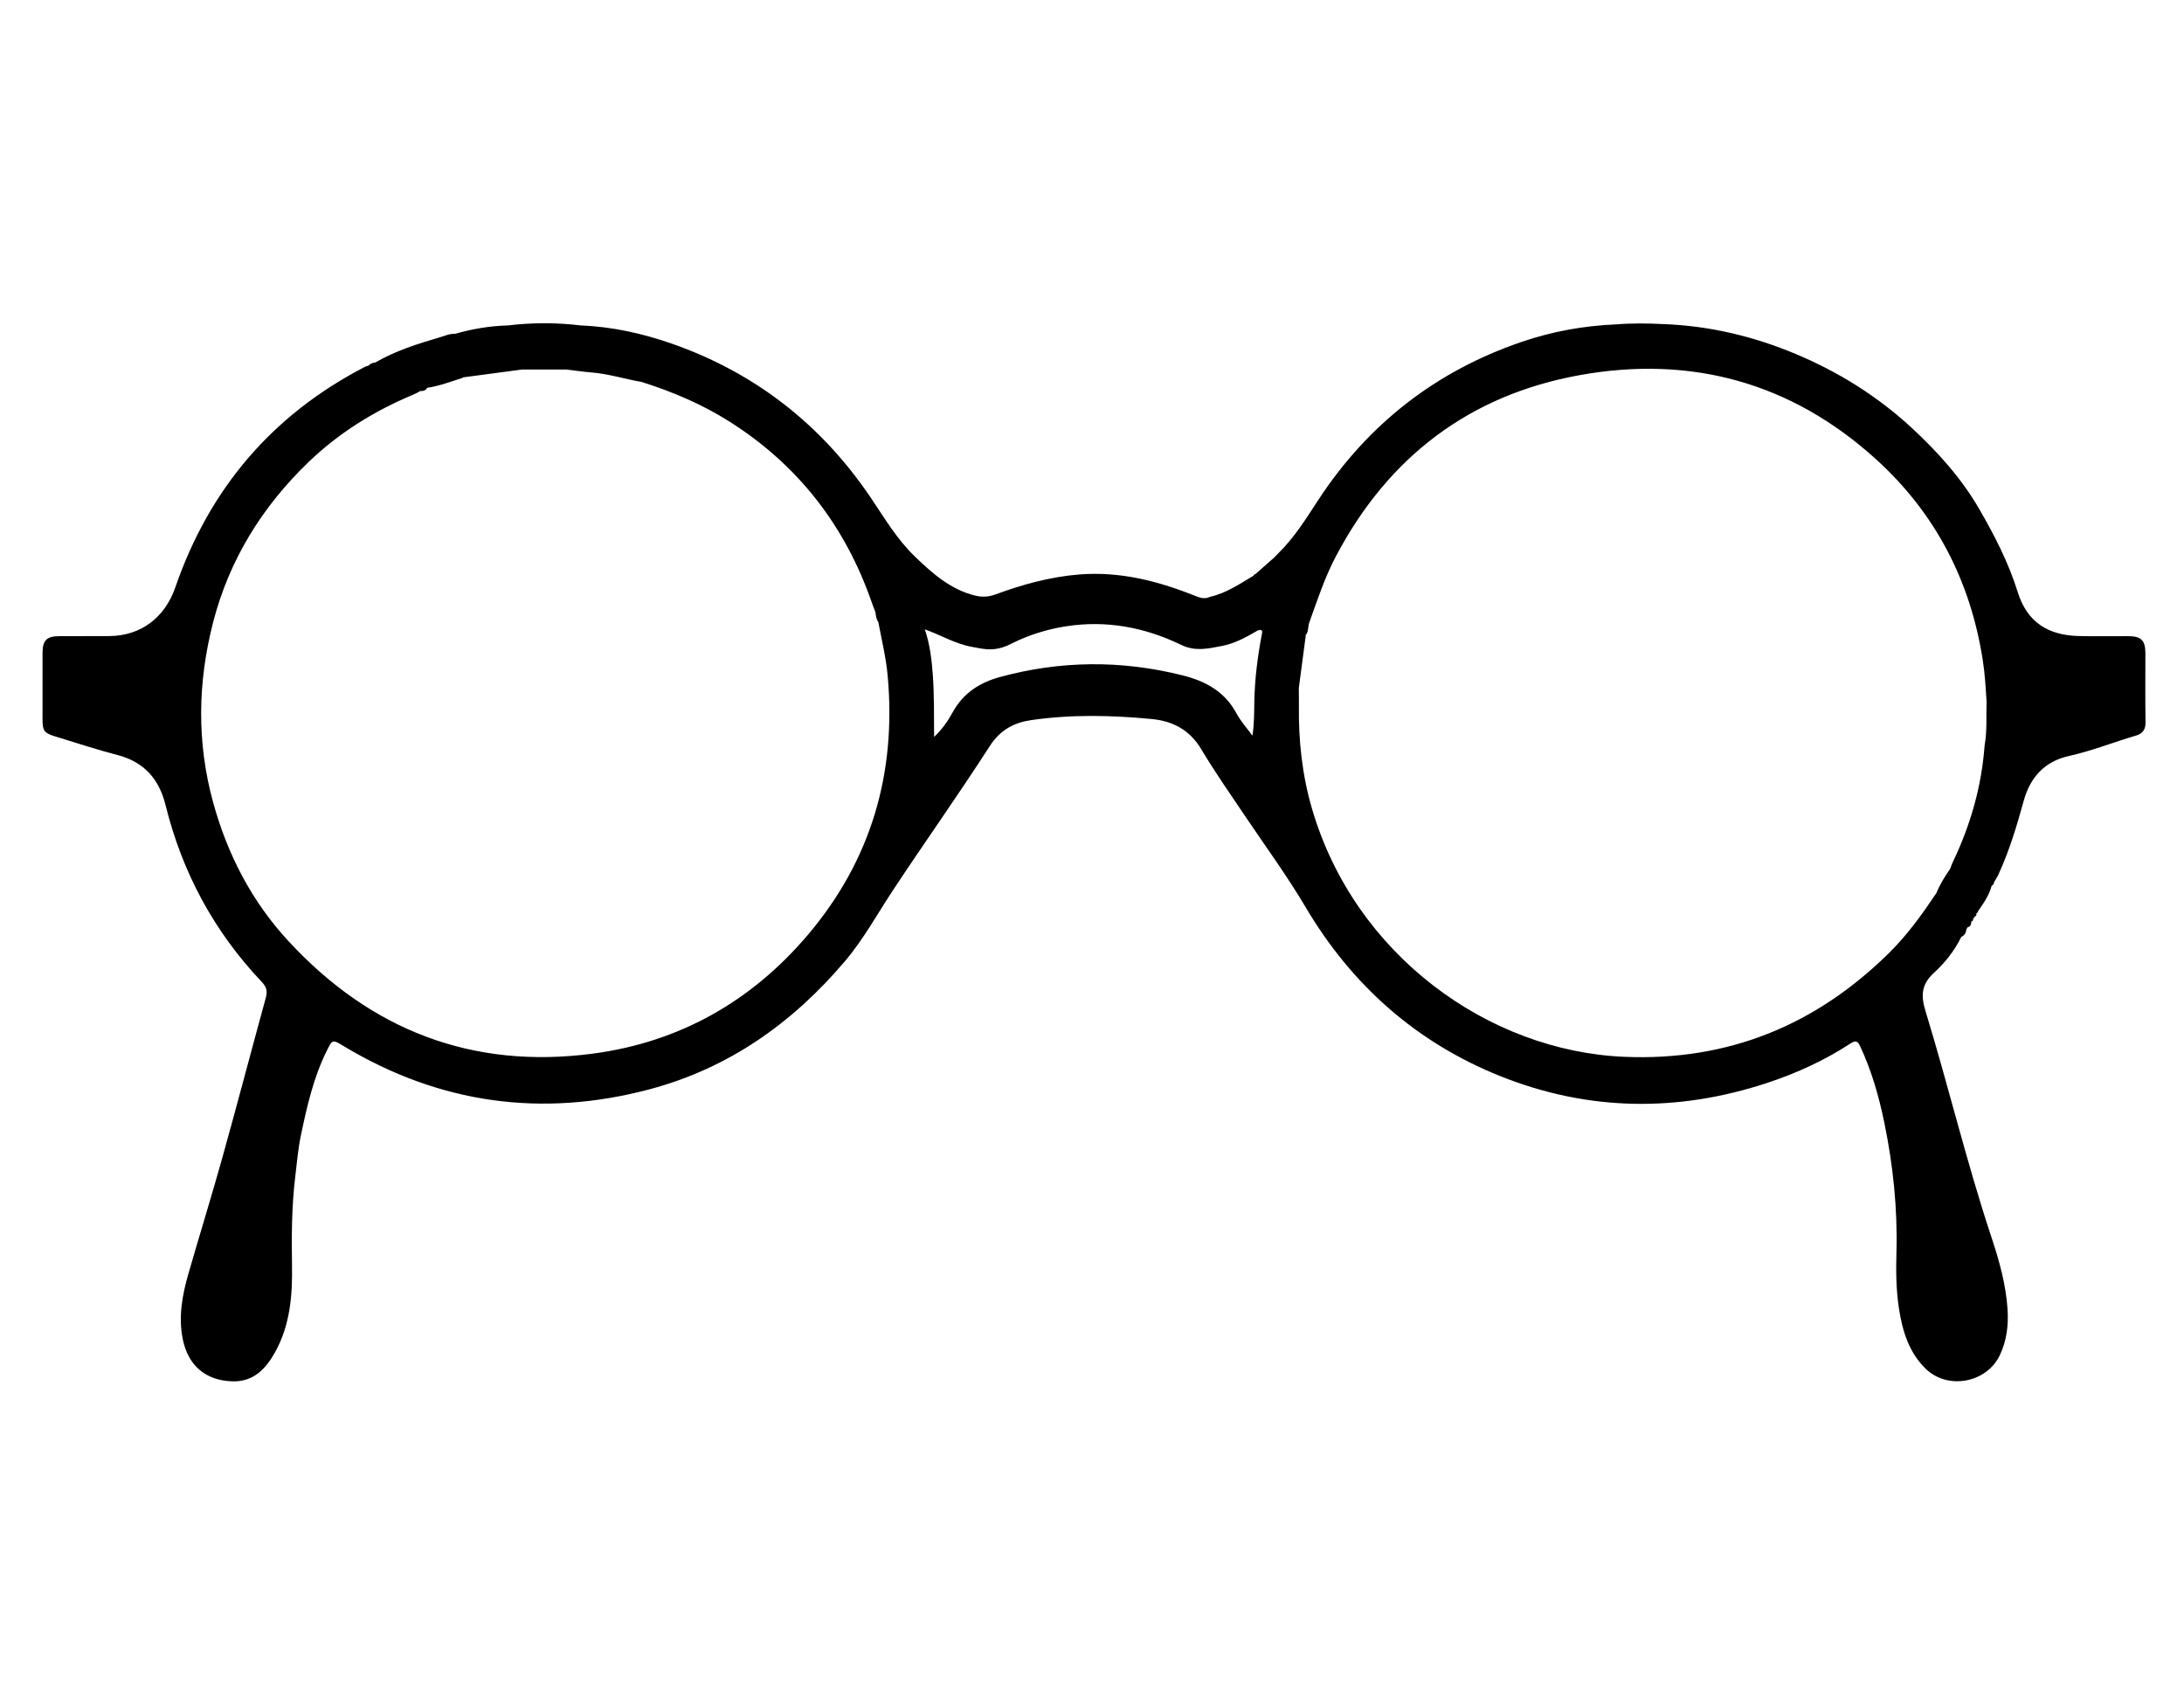 <?xml version="1.0" encoding="utf-8"?>
<!DOCTYPE svg PUBLIC "-//W3C//DTD SVG 1.1//EN" "http://www.w3.org/Graphics/SVG/1.1/DTD/svg11.dtd">
<svg width="50px" height="39px" version="1.1" id="Layer_1" xmlns="http://www.w3.org/2000/svg" xmlns:xlink="http://www.w3.org/1999/xlink" x="0px" y="0px"
	 viewBox="0 0 1280 671" enable-background="new 0 0 1280 671" xml:space="preserve">
<path d="M1257.367,219.01c-0.011-7.435-2.401-9.911-9.799-9.966c-9.829-0.073-19.665,0.19-29.486-0.086
	c-17.524-0.494-29.992-7.92-35.528-25.728c-5.361-17.244-13.574-33.15-22.547-48.664
	c-10.473-18.107-24.419-33.556-39.661-47.64c-19.96-18.443-42.793-32.705-67.915-43.225
	c-24.802-10.387-50.553-16.509-77.469-17.508c-9.293-0.456-18.583-0.6-27.867,0.172
	c-18.886,0.776-37.372,4.136-55.197,10.216c-50.241,17.135-90.031,48.076-119.137,92.443
	c-7.286,11.107-14.195,22.379-23.806,31.687c-0.682,0.719-1.364,1.438-2.046,2.157
	c0.001-0.003,0.002-0.006,0.003-0.01c-3.737,3.291-7.474,6.582-11.21,9.875c0.026-0.003,0.051-0.01,0.077-0.013
	c-0.608,0.096-1.066,0.353-1.09,1.073c-0.002-0,0.006-0.212,0.006-0.212
	c-8.153,4.867-16.044,10.272-25.526,12.409c-3.397,1.631-6.216,0.423-9.59-0.914
	c-21.532-8.534-43.529-14.081-67.172-12.176c-17.167,1.383-33.307,5.926-49.258,11.775
	c-3.902,1.431-7.713,1.554-11.724,0.562c-14.351-3.551-24.863-12.913-35.135-22.769
	c-10.591-10.162-17.901-22.659-26.034-34.688c-28.855-42.675-67.603-72.993-116.338-90.074
	c-17.325-6.072-35.199-10-53.65-10.747c-14.179-1.701-28.358-1.69-42.535,0.007
	c-10.535,0.288-20.84,2.011-30.959,4.911c-3.218-0.142-6.128,1.196-9.094,2.074
	c-13.04,3.86-26.029,7.895-37.871,14.832c-0.001-0.001-0.009-0.093-0.009-0.093
	c-1.54,0.203-2.893,0.789-3.969,1.944c0-0.003-0.089-0.042-0.089-0.041c-0.631,0.21-1.303,0.34-1.887,0.642
	c-54.337,28.132-91.151,71.428-111.064,129.095c-6.104,17.676-19.972,28.482-38.75,28.651
	c-9.831,0.088-19.664-0.023-29.496,0.051c-7.192,0.054-9.585,2.473-9.608,9.645
	c-0.043,12.998-0.015,25.997-0.015,38.995c0,6.746,0.908,8.105,7.207,10.028
	c12.242,3.737,24.409,7.773,36.789,10.985c15.554,4.036,24.349,14.137,28.077,29.217
	c9.772,39.526,28.431,74.224,56.477,103.759c2.771,2.918,3.362,5.407,2.34,9.137
	c-8.512,31.049-16.679,62.193-25.331,93.202c-6.378,22.861-13.414,45.538-19.987,68.346
	c-3.613,12.538-6.015,25.268-3.421,38.376c3.087,15.595,13.381,24.489,29.213,24.926
	c12.301,0.34,19.525-7.374,24.936-17.081c8.809-15.802,10.227-33.267,9.923-50.815
	c-0.301-17.357-0.194-34.637,1.888-51.9c0.973-8.072,1.613-16.136,3.284-24.155
	c3.571-17.138,7.426-34.126,15.293-49.917c3.245-6.513,3.27-6.494,9.706-2.619
	c56.281,33.875,116.413,42.143,179.598,25.31c46.123-12.288,83.565-38.734,114.289-74.982
	c10.928-12.893,18.98-27.701,28.24-41.716c18.682-28.273,38.343-55.904,56.686-84.39
	c6.086-9.45,14.228-13.711,24.183-15.157c23.505-3.415,47.158-2.9,70.741-0.641
	c12.3,1.178,22.195,6.342,28.926,17.597c8.011,13.396,16.967,26.235,25.702,39.188
	c11.99,17.78,24.659,35.1,35.602,53.582c27.029,45.651,64.909,79.214,114.125,98.898
	c51.398,20.557,103.855,21.236,156.413,3.907c17.204-5.673,33.641-13.213,48.856-23.155
	c2.988-1.952,4.165-1.203,5.53,1.714c6.723,14.364,11.023,29.436,14.204,44.943
	c5.131,25.008,7.762,50.248,7.065,75.732c-0.306,11.207-0.216,22.297,1.529,33.354
	c2.054,13.011,5.814,25.345,15.569,34.872c12.919,12.617,35.776,8.399,43.51-7.933
	c4.023-8.496,5.125-17.515,4.519-26.806c-0.95-14.575-4.847-28.476-9.433-42.255
	c-14.555-43.73-25.201-88.602-38.694-132.637c-2.768-9.033-2.363-15.578,5.011-22.322
	c6.393-5.847,11.971-12.851,15.902-20.843c-0.001-0-0.001-0-0.002-0
	c-0.002-0.001-0.018-0.103-0.018-0.103c1.898-0.865,2.909-2.34,3.043-4.418c0.241-0.417,0.48-0.833,0.719-1.25
	c1.755-0.487,2.253-1.772,2.192-3.413c1.086-0.226,1.2-1.019,1.113-1.927c0.545-0.106,0.896-0.392,0.86-1.035
	c1.197-0.225,1.065-1.148,1.087-1.99c0.56-0.128,0.928-0.435,0.901-1.105c3.276-4.666,6.535-9.342,8.016-14.97
	c0.975-0.34,1.276-1.162,1.412-2.101c0.827-1.419,1.774-2.782,2.459-4.266c6.441-13.951,10.837-28.581,14.904-43.374
	c3.726-13.551,12.143-23.054,26.405-26.21c13.485-2.983,26.297-8.127,39.498-12.018
	c3.71-1.094,5.564-3.446,5.484-7.749C1257.222,246.001,1257.387,232.504,1257.367,219.01z M218.995,50.998
	c-0.403,0.233-0.796,0.379-1.178,0.431C218.2,51.377,218.593,51.232,218.995,50.998z M473.451,384.074
	c-33.047,38.956-75.27,62.851-125.997,69.565c-70.737,9.363-130.229-13.811-178.427-65.951
	c-21.485-23.242-35.732-50.707-44.115-81.252c-9.634-35.103-9.059-70.219-0.076-105.258
	c9.443-36.832,28.852-68.059,56.051-94.203c17.749-17.061,38.577-29.983,61.403-39.482
	c1.35-0.562,2.614-1.329,3.918-2.001l-0.005-0.074c1.697,0.076,3.228-0.211,4.122-1.894
	c0.002,0.008,0.101-0.007,0.1-0.008c7.184-1.079,13.94-3.68,20.815-5.86c-0.253-0.128-0.513-0.232-0.778-0.321
	c0.266,0.089,0.527,0.193,0.78,0.322l-0.059-0.218c0-0.001,0.001-0.002,0.002-0.003
	c11.621-1.549,23.243-3.095,34.864-4.641c8.639,0.003,17.278,0.007,25.917,0.01
	c4.925,0.587,9.838,1.326,14.778,1.729c9.915,0.808,19.39,3.844,29.131,5.516
	c18.315,5.737,35.87,13.223,52.086,23.537c40.085,25.495,67.472,61.019,83,105.814
	c0.649,1.873,1.399,3.712,2.102,5.567c0.692,0.162,1.228-0.372,1.738-0.826c-0.511,0.454-1.046,0.988-1.738,0.826
	c0.27,2.144,0.533,4.29,1.865,6.109c0,0-0.113,0.037-0.114,0.037c-0-0-0.001-0-0.001-0
	c2.003,10.411,4.497,20.713,5.452,31.334C525.393,289.421,510.514,340.384,473.451,384.074z M738.081,203.257
	c-0.436,0.18-0.7,0.51-0.841,0.94C737.381,203.768,737.644,203.437,738.081,203.257z M538.359,234.254
	c0.121-0.279,0.241-0.559,0.362-0.838c0,0,0.001,0,0.001,0
	C538.601,233.696,538.48,233.975,538.359,234.254z M739.427,208.529c-2.402,12.777-4.037,25.645-4.286,38.656
	c-0.127,6.603-0.022,13.21-1.124,20.133c-3.163-4.346-6.869-8.402-9.386-13.095
	c-6.873-12.815-18.205-18.868-31.596-22.226c-35.761-8.966-71.464-8.705-107.016,0.993
	c-11.727,3.199-21.439,9.351-27.578,20.494c-2.838,5.152-6.197,10.136-10.979,14.571
	c-0.116-12.443,0.104-24.503-0.77-36.535c-0.653-8.99-1.739-17.892-4.683-26.471
	c9.33,3.273,17.904,8.585,27.809,10.305c2.62,0.455,5.229,1.049,7.87,1.29c5.309,0.484,9.906-0.574,15.021-3.168
	c9.857-5,20.569-8.381,31.671-10.15c23.83-3.797,46.52,0.481,67.874,10.822
	c8.363,4.05,15.869,2.138,23.652,0.689c7.627-1.421,14.522-5.198,21.227-9.111c0,0,0,0.001,0,0.001
	C740.444,204.576,739.775,206.677,739.427,208.529z M1143.474,367.608c0.29,0.257,0.397,0.74,0.427,1.222
	C1143.87,368.348,1143.763,367.865,1143.474,367.608z M1163.14,273.055c-1.746,23.959-8.245,46.622-18.586,68.243
	c-0.633,1.323-1.091,2.73-1.631,4.098c-0,0.001-0,0.002-0.001,0.002
	c-3.193,4.547-6.08,9.267-8.154,14.446c0,0-0.066-0.029-0.066-0.029c-0.026,0.735,0.131,1.518,0.274,2.298
	c-0.143-0.781-0.3-1.564-0.274-2.299c-8.234,12.289-16.862,24.277-27.43,34.71
	c-43.033,42.482-94.364,63.525-155.234,60.983c-79.66-3.326-158.028-59.64-183.079-145.29
	c-5.835-19.949-7.988-40.205-7.693-60.851c0.04-2.826-0.03-5.653-0.049-8.481
	c-0.72,0.12-1.301,0.361-1.685,0.805c0.384-0.444,0.965-0.686,1.685-0.806c0.005-0.543,0.01-1.087,0.015-1.63
	c-1.081-0.768-1.334-1.839-1.313-2.932c-0.022,1.094,0.231,2.163,1.313,2.93
	c1.347-10.169,2.694-20.335,4.04-30.501l-0.205-0.159c0-0,0-0.001,0-0.001
	c2.104-2.186,1.298-5.258,2.365-7.76c4.665-13.117,9.044-26.331,15.581-38.713
	c30.662-58.083,78.232-94.323,142.633-105.993c65.423-11.855,124.349,4.28,173.957,49.343
	c34.763,31.577,55.313,71.273,62.49,117.803c1.219,7.904,1.686,15.848,2.18,23.803
	c0,0,0,0.001,0,0.001C1163.999,255.739,1164.705,264.447,1163.14,273.055z"/>
</svg>
